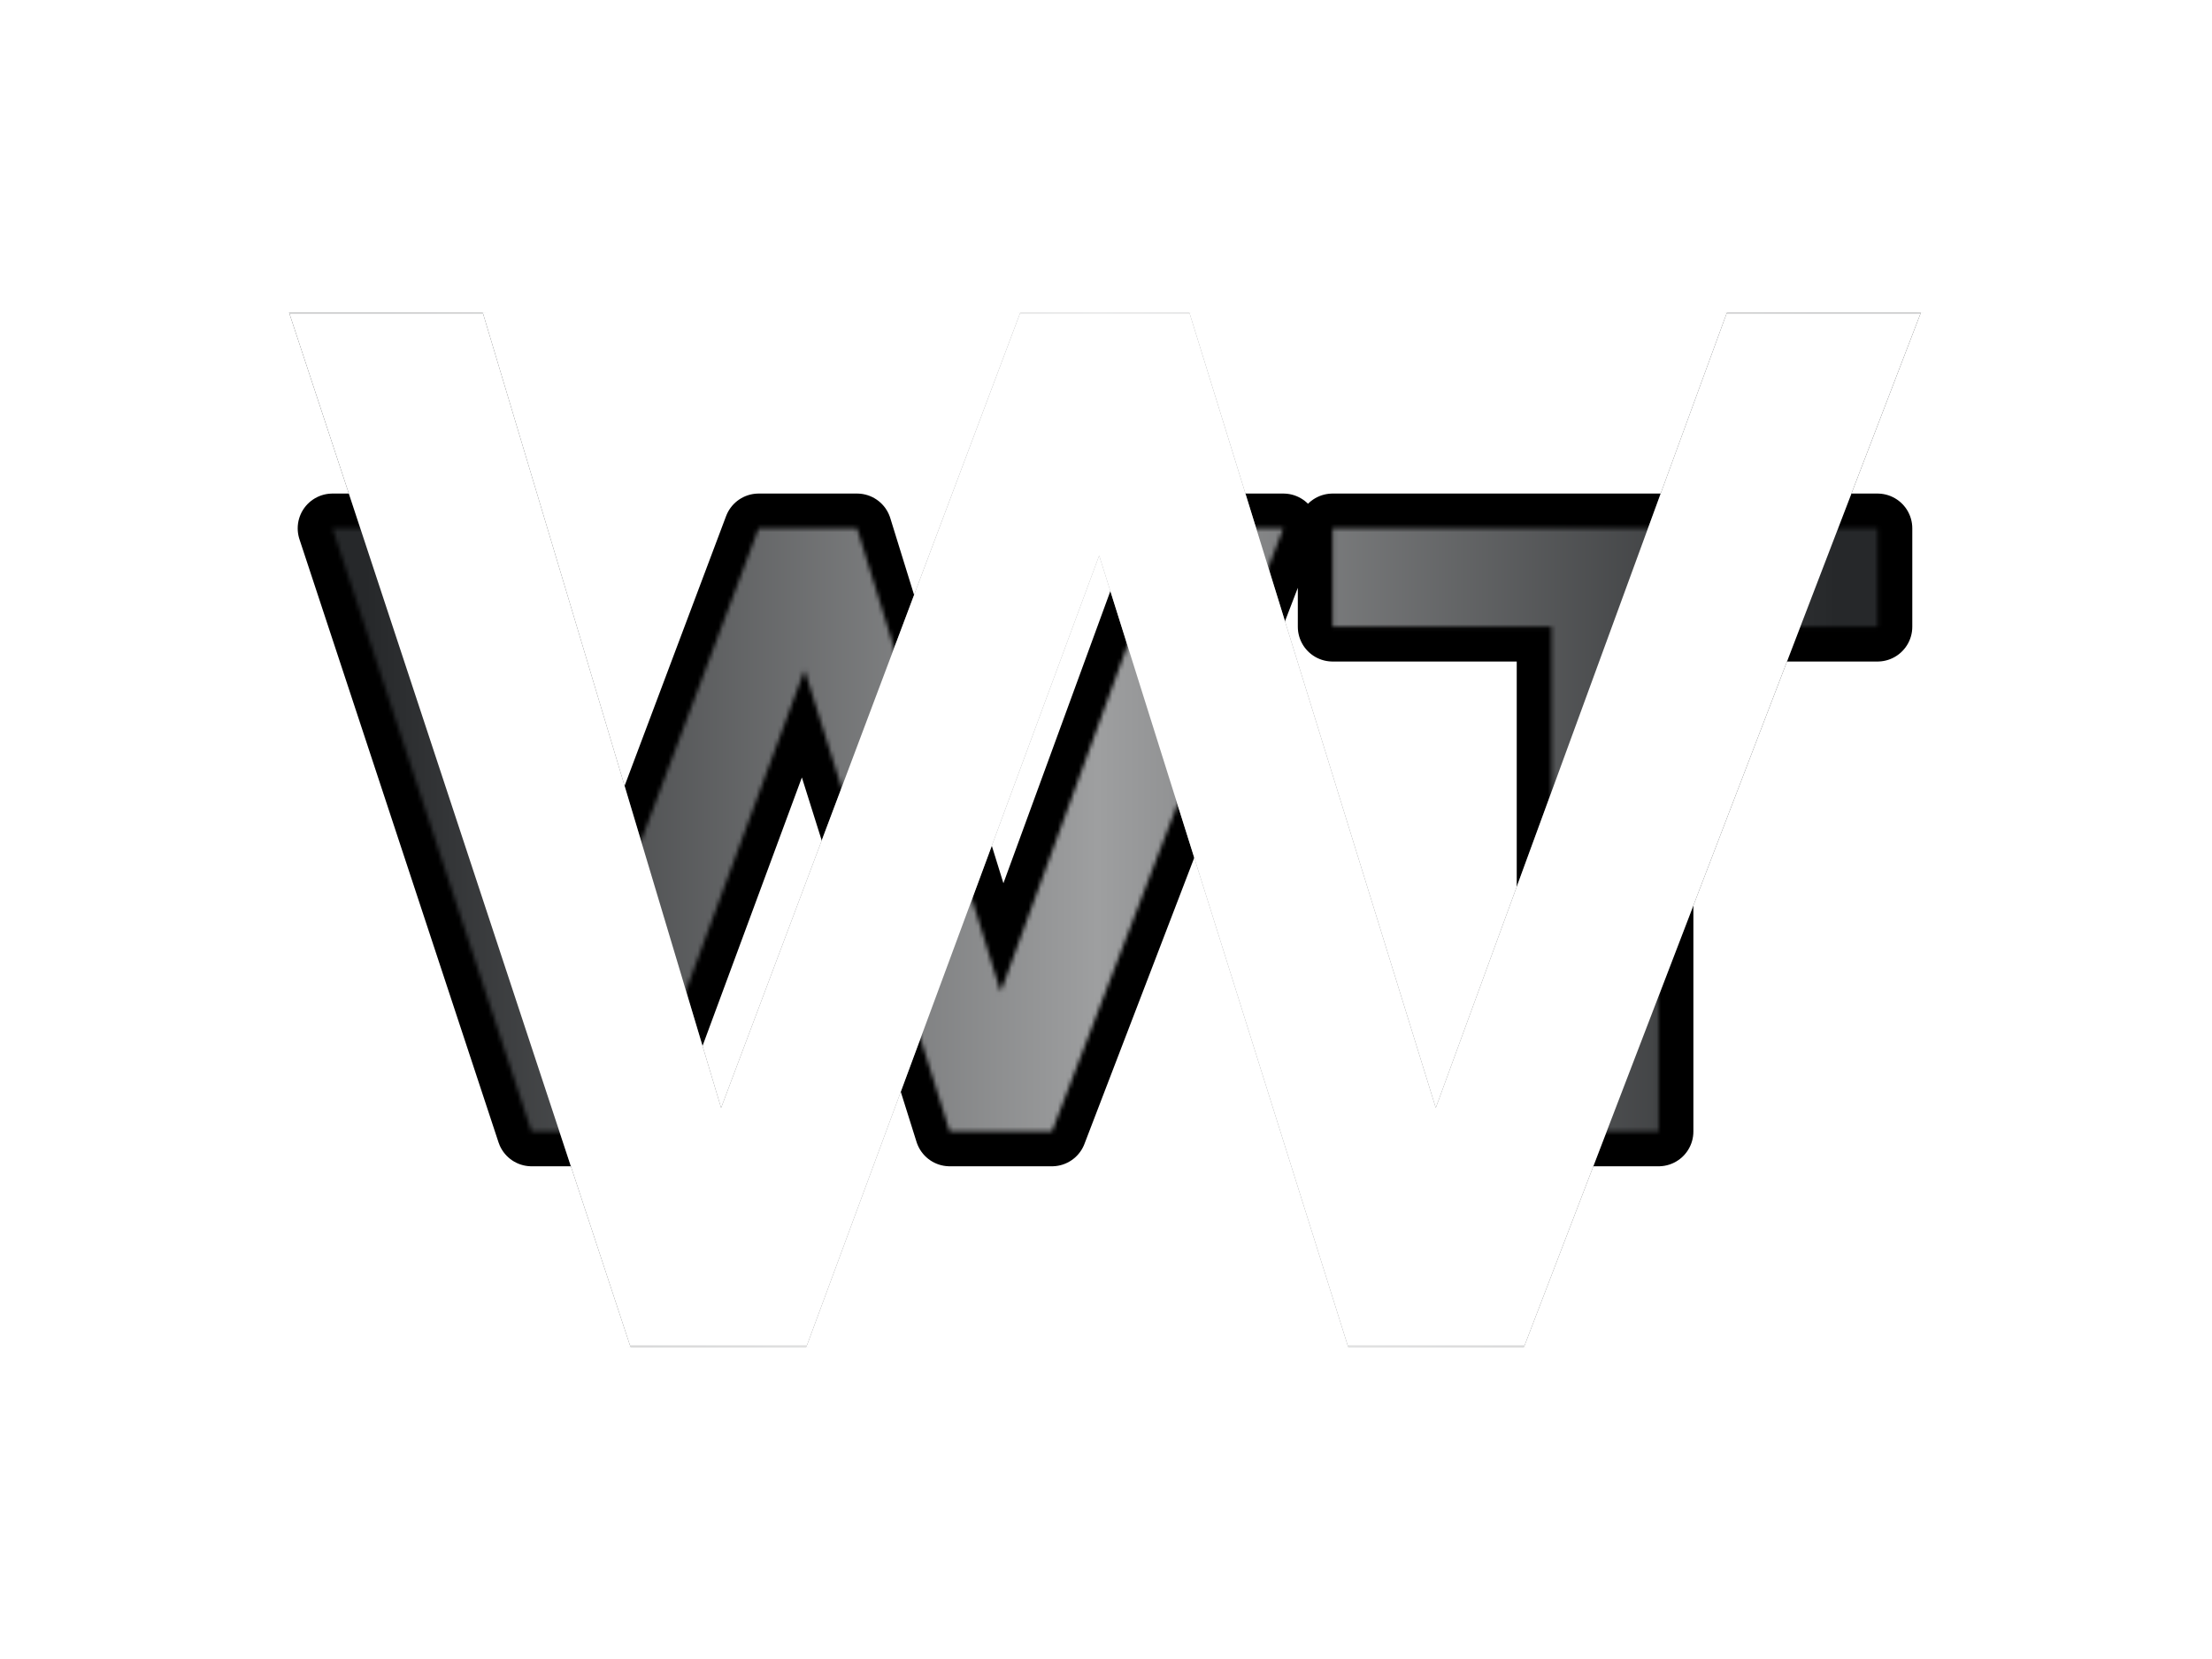 <svg xmlns="http://www.w3.org/2000/svg" version="1.1" xmlns:xlink="http://www.w3.org/1999/xlink" xmlns:svgjs="http://svgjs.dev/svgjs" width="2000" height="1500" viewBox="0 0 2000 1500"><rect width="2000" height="1500" fill="#ffffff"></rect><g transform="matrix(0.75,0,0,0.75,249.091,282.754)"><svg viewBox="0 0 396 247" data-background-color="#ffffff" preserveAspectRatio="xMidYMid meet" height="1247" width="2000" xmlns="http://www.w3.org/2000/svg" xmlns:xlink="http://www.w3.org/1999/xlink"><g id="tight-bounds" transform="matrix(1,0,0,1,0.24,-0.1)"><svg viewBox="0 0 395.52 247.2" height="247.2" width="395.52"><rect width="395.52" height="247.2" fill="url(#73e7d26c-ced7-4a07-81a6-b28543798ea9)" mask="url(#3bf80208-5441-43e5-a4fb-6232383c0176)" data-fill-palette-color="tertiary"></rect><g><svg></svg></g><g><svg viewBox="0 0 395.52 247.2" height="247.2" width="395.52"><mask id="62e896ce-8558-4efc-8ab9-06c40407fece"><rect width="395.52" height="247.2" fill="white"></rect><g transform="matrix(1,0,0,1,0,41.205)" id="clone"><svg viewBox="0 0 395.52 164.79" height="164.79" width="395.52"><g><svg viewBox="0 0 395.52 164.79" height="164.79" width="395.52"><g><svg viewBox="0 0 395.52 164.79" height="164.79" width="395.52"><g><svg viewBox="0 0 395.52 164.79" height="164.79" width="395.52"><g id="SvgjsG2640"><svg viewBox="0 0 395.52 164.79" height="164.79" width="395.52" id="SvgjsSvg2639"><g><svg viewBox="0 0 395.52 164.79" height="164.79" width="395.52"><g transform="matrix(1,0,0,1,0,0)"><svg width="395.52" viewBox="0.92 -37.19 93.86 39.69" height="164.79" data-palette-color="url(#f8882b43-c1d3-4bd6-826e-2a6e19e5d26c)"><path d="M14.87 0L3.42-34.69 9.91-34.69 17.9-8.03 27.93-34.69 33.59-34.69 41.85-8.03 51.61-34.69 58.11-34.69 44.8 0 38.92 0 30.57-26.54 20.75 0 14.87 0ZM60.94-29.03L60.94-34.69 92.28-34.69 92.28-29.03 79.69-29.03 79.69 0 73.53 0 73.53-29.03 60.94-29.03Z" opacity="1" transform="matrix(1,0,0,1,0,0)" fill="black" class="wordmark-text-0" id="SvgjsPath2638" stroke-width="4" stroke="black" stroke-linejoin="round"></path></svg></g></svg></g></svg></g></svg></g></svg></g></svg></g></svg></g></mask><g mask="url(#62e896ce-8558-4efc-8ab9-06c40407fece)"><g><path xmlns="http://www.w3.org/2000/svg" d="M84.5 247.192l-81.586-247.184h46.244l56.933 189.966 71.468-189.966h40.33l58.857 189.966 69.545-189.966h46.315l-94.84 247.184h-41.898l-59.497-189.111-69.973 189.111z" fill="url(#73e7d26c-ced7-4a07-81a6-b28543798ea9)" fill-rule="nonzero" stroke="none" stroke-width="1" stroke-linecap="butt" stroke-linejoin="miter" stroke-miterlimit="10" stroke-dasharray="" stroke-dashoffset="0" font-family="none" font-weight="none" font-size="none" text-anchor="none" style="mix-blend-mode: normal" data-fill-palette-color="tertiary"></path></g></g><g transform="matrix(1,0,0,1,0,41.205)"><svg viewBox="0 0 395.52 164.79" height="164.79" width="395.52"><g><svg viewBox="0 0 395.52 164.79" height="164.79" width="395.52"><g><svg viewBox="0 0 395.52 164.79" height="164.79" width="395.52"><g><svg viewBox="0 0 395.52 164.79" height="164.79" width="395.52"><g id="textblocktransform"><svg viewBox="0 0 395.52 164.79" height="164.79" width="395.52" id="textblock"><g><svg viewBox="0 0 395.52 164.79" height="164.79" width="395.52"><g transform="matrix(1,0,0,1,0,0)"><svg width="395.52" viewBox="0.92 -37.19 93.86 39.69" height="164.79" data-palette-color="url(#f8882b43-c1d3-4bd6-826e-2a6e19e5d26c)"></svg></g></svg></g></svg></g></svg></g></svg></g></svg></g></svg></g></svg></g><defs></defs><mask id="d47fd3ab-ea4d-4cf6-b901-27d836e29794"><g id="SvgjsG2650"><svg viewBox="0 0 395.52 247.2" height="247.2" width="395.52"><g><svg></svg></g><g><svg viewBox="0 0 395.52 247.2" height="247.2" width="395.52"><mask id="SvgjsMask2649"><g transform="matrix(1,0,0,1,0,41.205)" id="SvgjsG2648"><svg viewBox="0 0 395.52 164.79" height="164.79" width="395.52"><g><svg viewBox="0 0 395.52 164.79" height="164.79" width="395.52"><g><svg viewBox="0 0 395.52 164.79" height="164.79" width="395.52"><g><svg viewBox="0 0 395.52 164.79" height="164.79" width="395.52"><g id="SvgjsG2647"><svg viewBox="0 0 395.52 164.79" height="164.79" width="395.52" id="SvgjsSvg2646"><g><svg viewBox="0 0 395.52 164.79" height="164.79" width="395.52"><g transform="matrix(1,0,0,1,0,0)"><svg width="395.52" viewBox="0.92 -37.19 93.86 39.69" height="164.79" data-palette-color="url(#f8882b43-c1d3-4bd6-826e-2a6e19e5d26c)"></svg></g></svg></g></svg></g></svg></g></svg></g></svg></g></svg></g></mask><g mask="url(#62e896ce-8558-4efc-8ab9-06c40407fece)"><g></g></g><g transform="matrix(1,0,0,1,0,41.205)"><svg viewBox="0 0 395.52 164.79" height="164.79" width="395.52"><g><svg viewBox="0 0 395.52 164.79" height="164.79" width="395.52"><g><svg viewBox="0 0 395.52 164.79" height="164.79" width="395.52"><g><svg viewBox="0 0 395.52 164.79" height="164.79" width="395.52"><g id="SvgjsG2644"><svg viewBox="0 0 395.52 164.79" height="164.79" width="395.52" id="SvgjsSvg2643"><g><svg viewBox="0 0 395.52 164.79" height="164.79" width="395.52"><g transform="matrix(1,0,0,1,0,0)"><svg width="395.52" viewBox="0.92 -37.19 93.86 39.69" height="164.79" data-palette-color="url(#f8882b43-c1d3-4bd6-826e-2a6e19e5d26c)"><path d="M14.87 0L3.42-34.69 9.91-34.69 17.9-8.03 27.93-34.69 33.59-34.69 41.85-8.03 51.61-34.69 58.11-34.69 44.8 0 38.92 0 30.57-26.54 20.75 0 14.87 0ZM60.94-29.03L60.94-34.69 92.28-34.69 92.28-29.03 79.69-29.03 79.69 0 73.53 0 73.53-29.03 60.94-29.03Z" opacity="1" transform="matrix(1,0,0,1,0,0)" fill="white" class="wordmark-text-0" id="SvgjsPath2642"></path></svg></g></svg></g></svg></g></svg></g></svg></g></svg></g></svg></g></svg></g><defs></defs></svg></g></mask><linearGradient x1="0.054" x2="0.941" y1="0.5" y2="0.5" id="f8882b43-c1d3-4bd6-826e-2a6e19e5d26c"><stop stop-color="#26282a" offset="0"></stop><stop stop-color="#9e9fa0" offset="0.498"></stop><stop stop-color="#26282a" offset="1"></stop></linearGradient><rect width="395.52" height="247.2" fill="url(#f8882b43-c1d3-4bd6-826e-2a6e19e5d26c)" mask="url(#d47fd3ab-ea4d-4cf6-b901-27d836e29794)" data-fill-palette-color="primary"></rect><mask id="3bf80208-5441-43e5-a4fb-6232383c0176"><g id="SvgjsG2666"><svg viewBox="0 0 395.52 247.2" height="247.2" width="395.52"><g><svg></svg></g><g><svg viewBox="0 0 395.52 247.2" height="247.2" width="395.52"><mask id="SvgjsMask2665"><g transform="matrix(1,0,0,1,0,41.205)" id="SvgjsG2664"><svg viewBox="0 0 395.52 164.79" height="164.79" width="395.52"><g><svg viewBox="0 0 395.52 164.79" height="164.79" width="395.52"><g><svg viewBox="0 0 395.52 164.79" height="164.79" width="395.52"><g><svg viewBox="0 0 395.52 164.79" height="164.79" width="395.52"><g id="SvgjsG2663"><svg viewBox="0 0 395.52 164.79" height="164.79" width="395.52" id="SvgjsSvg2662"><g><svg viewBox="0 0 395.52 164.79" height="164.79" width="395.52"><g transform="matrix(1,0,0,1,0,0)"><svg width="395.52" viewBox="0.92 -37.19 93.86 39.69" height="164.79" data-palette-color="url(#f8882b43-c1d3-4bd6-826e-2a6e19e5d26c)"></svg></g></svg></g></svg></g></svg></g></svg></g></svg></g></svg></g></mask><g mask="url(#62e896ce-8558-4efc-8ab9-06c40407fece)"><g><path xmlns="http://www.w3.org/2000/svg" d="M84.5 247.192l-81.586-247.184h46.244l56.933 189.966 71.468-189.966h40.33l58.857 189.966 69.545-189.966h46.315l-94.84 247.184h-41.898l-59.497-189.111-69.973 189.111z" fill="white" fill-rule="nonzero" stroke="none" stroke-width="1" stroke-linecap="butt" stroke-linejoin="miter" stroke-miterlimit="10" stroke-dasharray="" stroke-dashoffset="0" font-family="none" font-weight="none" font-size="none" text-anchor="none" style="mix-blend-mode: normal"></path></g></g><g transform="matrix(1,0,0,1,0,41.205)"><svg viewBox="0 0 395.52 164.79" height="164.79" width="395.52"><g><svg viewBox="0 0 395.52 164.79" height="164.79" width="395.52"><g><svg viewBox="0 0 395.52 164.79" height="164.79" width="395.52"><g><svg viewBox="0 0 395.52 164.79" height="164.79" width="395.52"><g id="SvgjsG2660"><svg viewBox="0 0 395.52 164.79" height="164.79" width="395.52" id="SvgjsSvg2659"><g><svg viewBox="0 0 395.52 164.79" height="164.79" width="395.52"><g transform="matrix(1,0,0,1,0,0)"><svg width="395.52" viewBox="0.92 -37.19 93.86 39.69" height="164.79" data-palette-color="url(#f8882b43-c1d3-4bd6-826e-2a6e19e5d26c)"></svg></g></svg></g></svg></g></svg></g></svg></g></svg></g></svg></g></svg></g><defs></defs><mask><g id="SvgjsG2658"><svg viewBox="0 0 395.52 247.2" height="247.2" width="395.52"><g><svg></svg></g><g><svg viewBox="0 0 395.52 247.2" height="247.2" width="395.52"><mask id="SvgjsMask2657"><g transform="matrix(1,0,0,1,0,41.205)" id="SvgjsG2656"><svg viewBox="0 0 395.52 164.79" height="164.79" width="395.52"><g><svg viewBox="0 0 395.52 164.79" height="164.79" width="395.52"><g><svg viewBox="0 0 395.52 164.79" height="164.79" width="395.52"><g><svg viewBox="0 0 395.52 164.79" height="164.79" width="395.52"><g id="SvgjsG2655"><svg viewBox="0 0 395.52 164.79" height="164.79" width="395.52" id="SvgjsSvg2654"><g><svg viewBox="0 0 395.52 164.79" height="164.79" width="395.52"><g transform="matrix(1,0,0,1,0,0)"><svg width="395.52" viewBox="0.92 -37.19 93.86 39.69" height="164.79" data-palette-color="url(#f8882b43-c1d3-4bd6-826e-2a6e19e5d26c)"></svg></g></svg></g></svg></g></svg></g></svg></g></svg></g></svg></g></mask><g mask="url(#62e896ce-8558-4efc-8ab9-06c40407fece)"><g></g></g><g transform="matrix(1,0,0,1,0,41.205)"><svg viewBox="0 0 395.52 164.79" height="164.79" width="395.52"><g><svg viewBox="0 0 395.52 164.79" height="164.79" width="395.52"><g><svg viewBox="0 0 395.52 164.79" height="164.79" width="395.52"><g><svg viewBox="0 0 395.52 164.79" height="164.79" width="395.52"><g id="SvgjsG2653"><svg viewBox="0 0 395.52 164.79" height="164.79" width="395.52" id="SvgjsSvg2652"><g><svg viewBox="0 0 395.52 164.79" height="164.79" width="395.52"><g transform="matrix(1,0,0,1,0,0)"><svg width="395.52" viewBox="0.92 -37.19 93.86 39.69" height="164.79" data-palette-color="url(#f8882b43-c1d3-4bd6-826e-2a6e19e5d26c)"></svg></g></svg></g></svg></g></svg></g></svg></g></svg></g></svg></g></svg></g><defs></defs></svg></g></mask></svg></g></mask><linearGradient x1="0.054" x2="0.941" y1="0.5" y2="0.5" id="73e7d26c-ced7-4a07-81a6-b28543798ea9"><stop stop-color="#26282a" offset="0"></stop><stop stop-color="#9e9fa0" offset="0.498"></stop><stop stop-color="#26282a" offset="1"></stop></linearGradient></svg><rect width="395.52" height="247.2" fill="none" stroke="none" visibility="hidden"></rect></g></svg></g></svg>